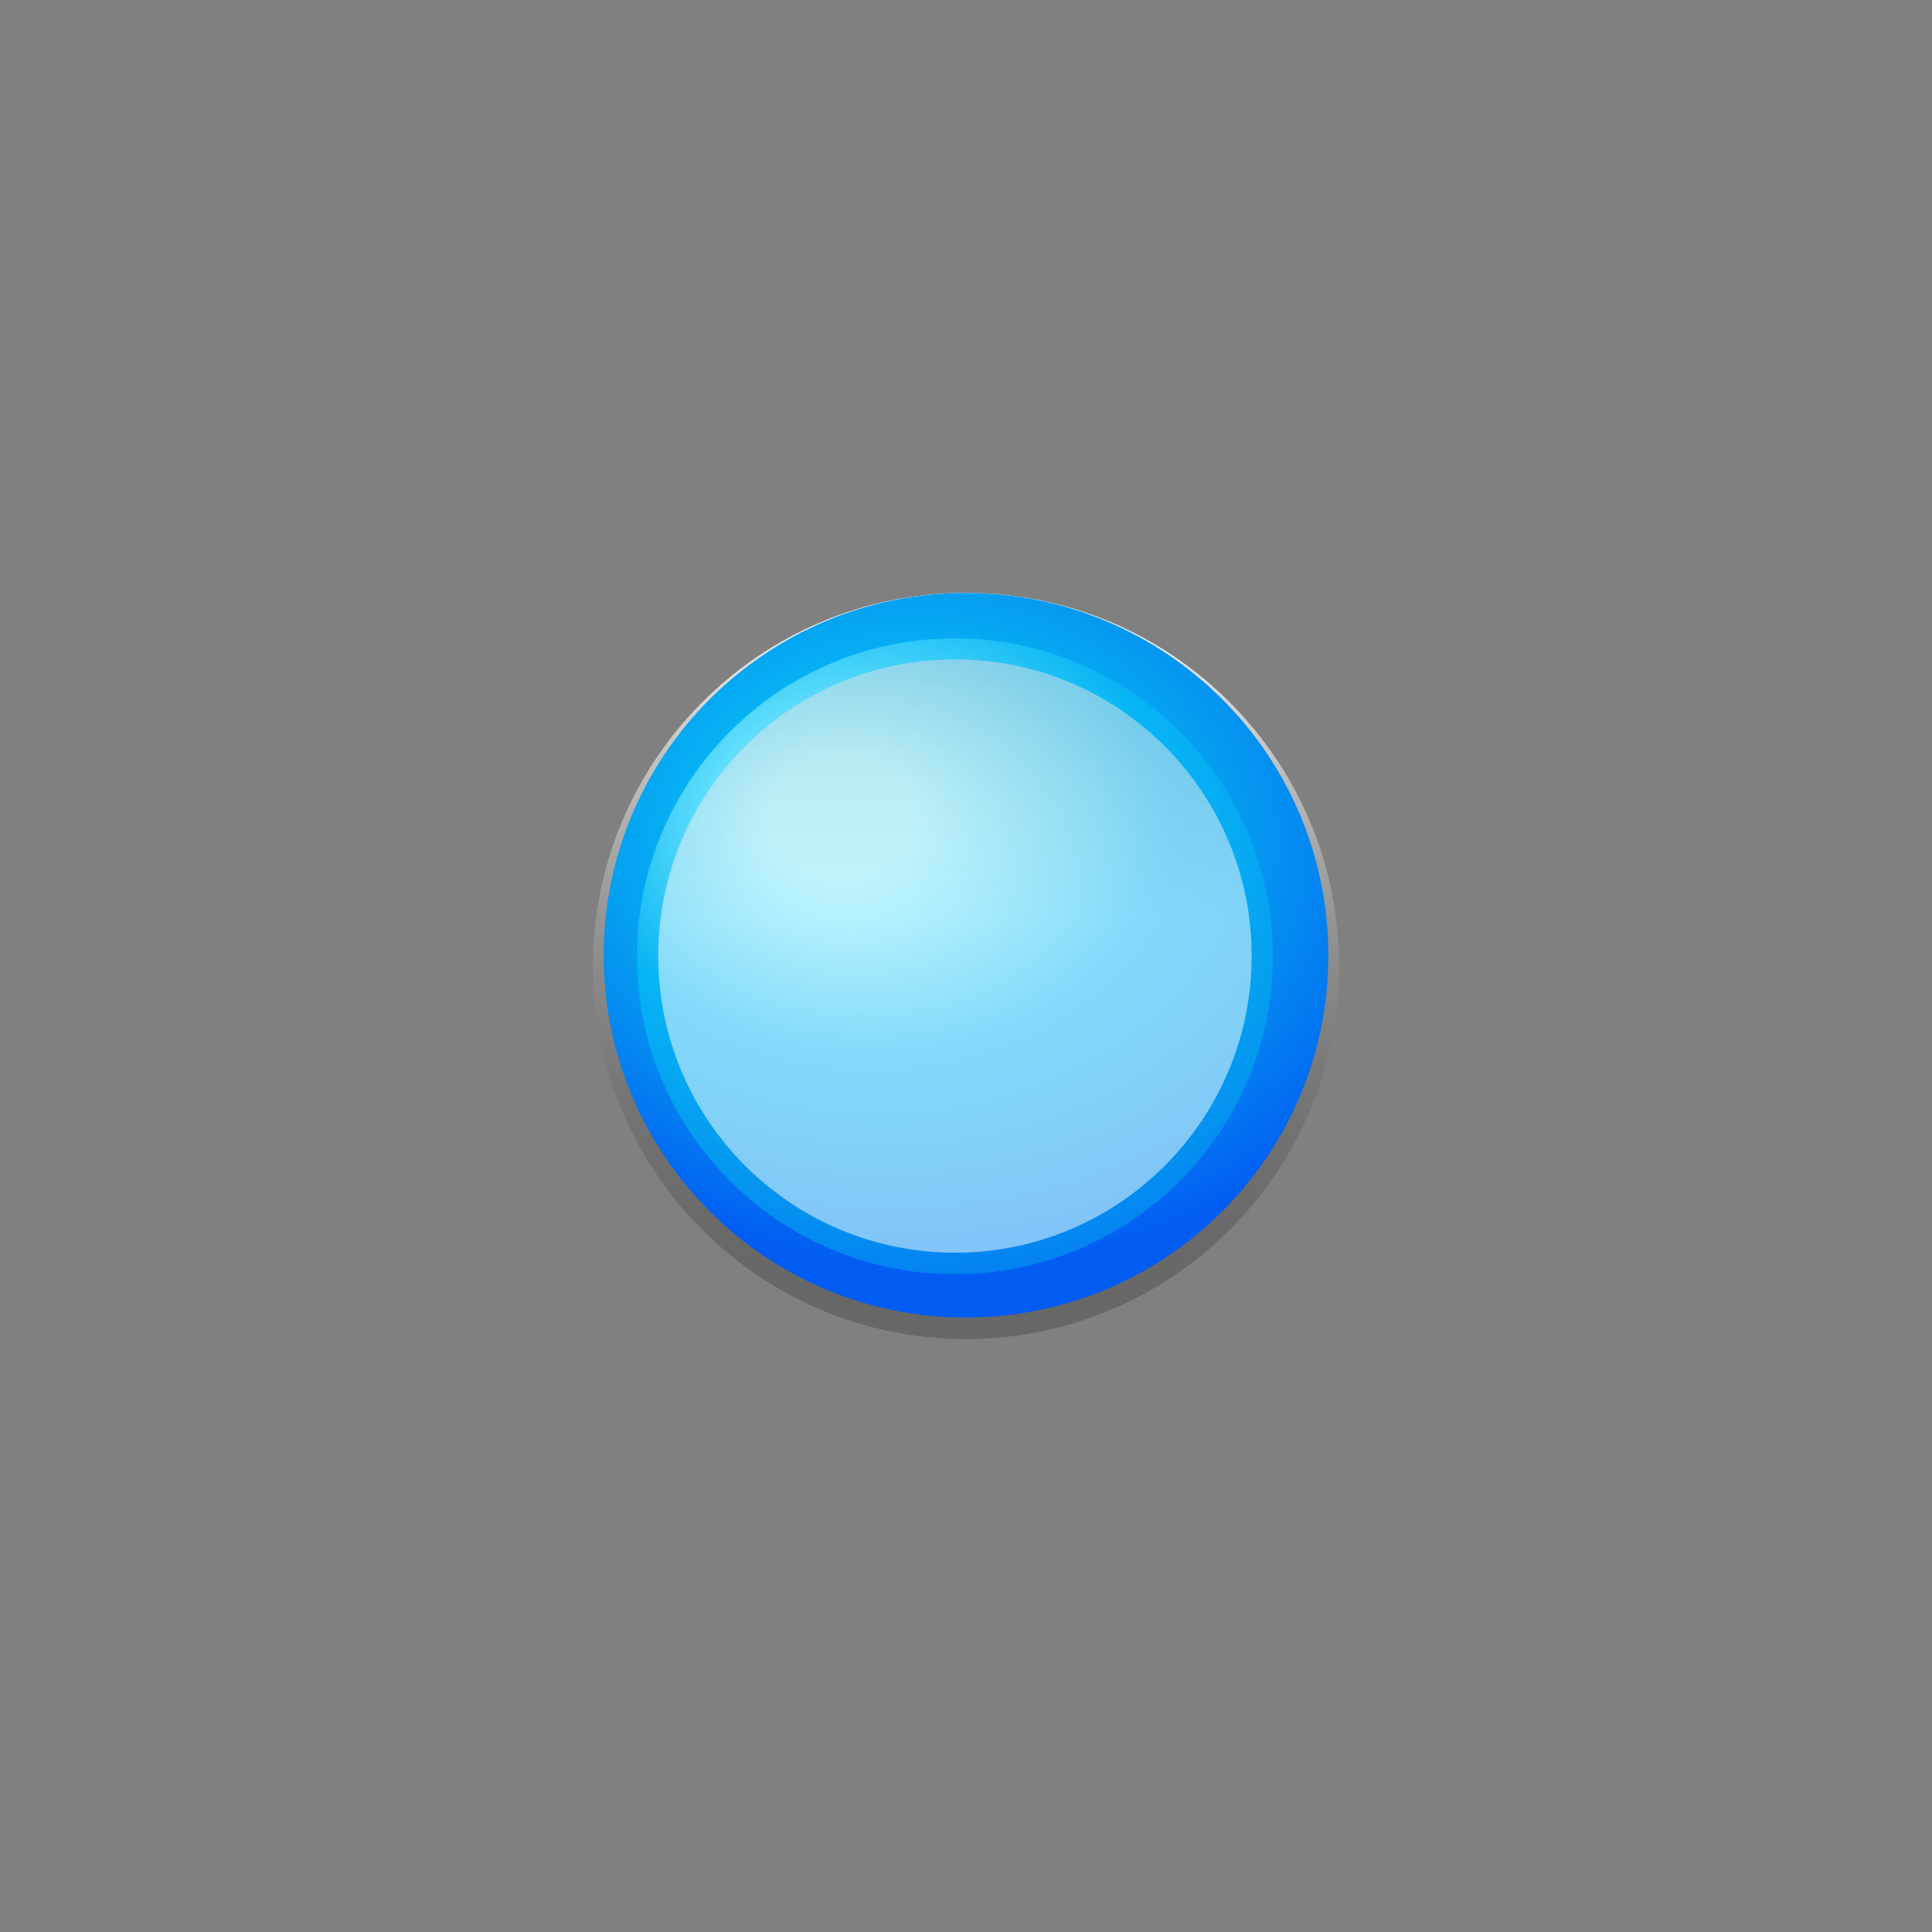 <?xml version="1.0" encoding="utf-8"?>
<!-- Generator: Adobe Illustrator 16.0.0, SVG Export Plug-In . SVG Version: 6.00 Build 0)  -->
<!DOCTYPE svg PUBLIC "-//W3C//DTD SVG 1.1//EN" "http://www.w3.org/Graphics/SVG/1.1/DTD/svg11.dtd">
<svg version="1.1" id="Layer_1" xmlns="http://www.w3.org/2000/svg" xmlns:xlink="http://www.w3.org/1999/xlink" x="0px" y="0px"
	 width="50px" height="50px" viewBox="0 0 50 50" enable-background="new 0 0 50 50" xml:space="preserve">
<rect x="0" y="0" width="50" height="50" fill="#808080" stroke="none"/>
<g>
	<linearGradient id="SVGID_1_" gradientUnits="userSpaceOnUse" x1="25" y1="15.345" x2="25" y2="34.655">
		<stop  offset="0" style="stop-color:#FFFFFF"/>
		<stop  offset="0.153" style="stop-color:#DBDBDB;stop-opacity:0.908"/>
		<stop  offset="0.45" style="stop-color:#9A9A9A;stop-opacity:0.73"/>
		<stop  offset="0.7" style="stop-color:#6A6A6A;stop-opacity:0.58"/>
		<stop  offset="0.891" style="stop-color:#4D4D4D;stop-opacity:0.465"/>
		<stop  offset="1" style="stop-color:#424242;stop-opacity:0.4"/>
	</linearGradient>
	<path fill-rule="evenodd" clip-rule="evenodd" fill="url(#SVGID_1_)" d="M34.654,25.004c0,5.324-4.325,9.65-9.66,9.65
		c-5.324,0-9.648-4.326-9.648-9.65c0-5.333,4.324-9.66,9.648-9.66C30.329,15.345,34.654,19.671,34.654,25.004z"/>
	
		<radialGradient id="SVGID_2_" cx="24.5" cy="21.721" r="14.474" fx="22.641" fy="21.715" gradientTransform="matrix(1 0 0 0.8 0 4.344)" gradientUnits="userSpaceOnUse">
		<stop  offset="0.004" style="stop-color:#86EFFF"/>
		<stop  offset="0.379" style="stop-color:#06B4F4"/>
		<stop  offset="0.561" style="stop-color:#059DF0"/>
		<stop  offset="0.959" style="stop-color:#025CF2"/>
	</radialGradient>
	<path fill-rule="evenodd" clip-rule="evenodd" fill="url(#SVGID_2_)" d="M34.377,24.727c0,5.171-4.201,9.371-9.382,9.371
		c-5.171,0-9.372-4.199-9.372-9.371c0-5.181,4.201-9.382,9.372-9.382C30.176,15.345,34.377,19.546,34.377,24.727z"/>
	
		<radialGradient id="SVGID_3_" cx="24.136" cy="21.145" r="20.331" fx="21.524" fy="21.137" gradientTransform="matrix(1 0 0 0.8 0 4.229)" gradientUnits="userSpaceOnUse">
		<stop  offset="0.095" style="stop-color:#86EFFF"/>
		<stop  offset="0.379" style="stop-color:#06B4F4"/>
		<stop  offset="0.561" style="stop-color:#059DF0"/>
		<stop  offset="0.959" style="stop-color:#025CF2"/>
	</radialGradient>
	<path fill-rule="evenodd" clip-rule="evenodd" fill="url(#SVGID_3_)" d="M32.942,24.752c0,4.539-3.687,8.226-8.233,8.226
		c-4.538,0-8.225-3.688-8.225-8.226c0-4.546,3.687-8.232,8.225-8.232C29.256,16.521,32.942,20.206,32.942,24.752z"/>
	
		<linearGradient id="SVGID_4_" gradientUnits="userSpaceOnUse" x1="-8321.936" y1="-7684.955" x2="-8321.936" y2="-7676.626" gradientTransform="matrix(-1 0 0 -1 -8297.223 -7661.346)">
		<stop  offset="0" style="stop-color:#FFFFFF"/>
		<stop  offset="0.019" style="stop-color:#FEFEFE"/>
		<stop  offset="0.643" style="stop-color:#E1E1E1"/>
		<stop  offset="1" style="stop-color:#D6D6D6"/>
	</linearGradient>
	<path opacity="0.5" fill-rule="evenodd" clip-rule="evenodd" fill="url(#SVGID_4_)" d="M17.034,24.737
		c0-4.234,3.44-7.673,7.684-7.673c4.233,0,7.675,3.439,7.675,7.673c0,4.244-3.441,7.683-7.675,7.683
		C20.475,32.42,17.034,28.98,17.034,24.737z"/>
</g>
</svg>
